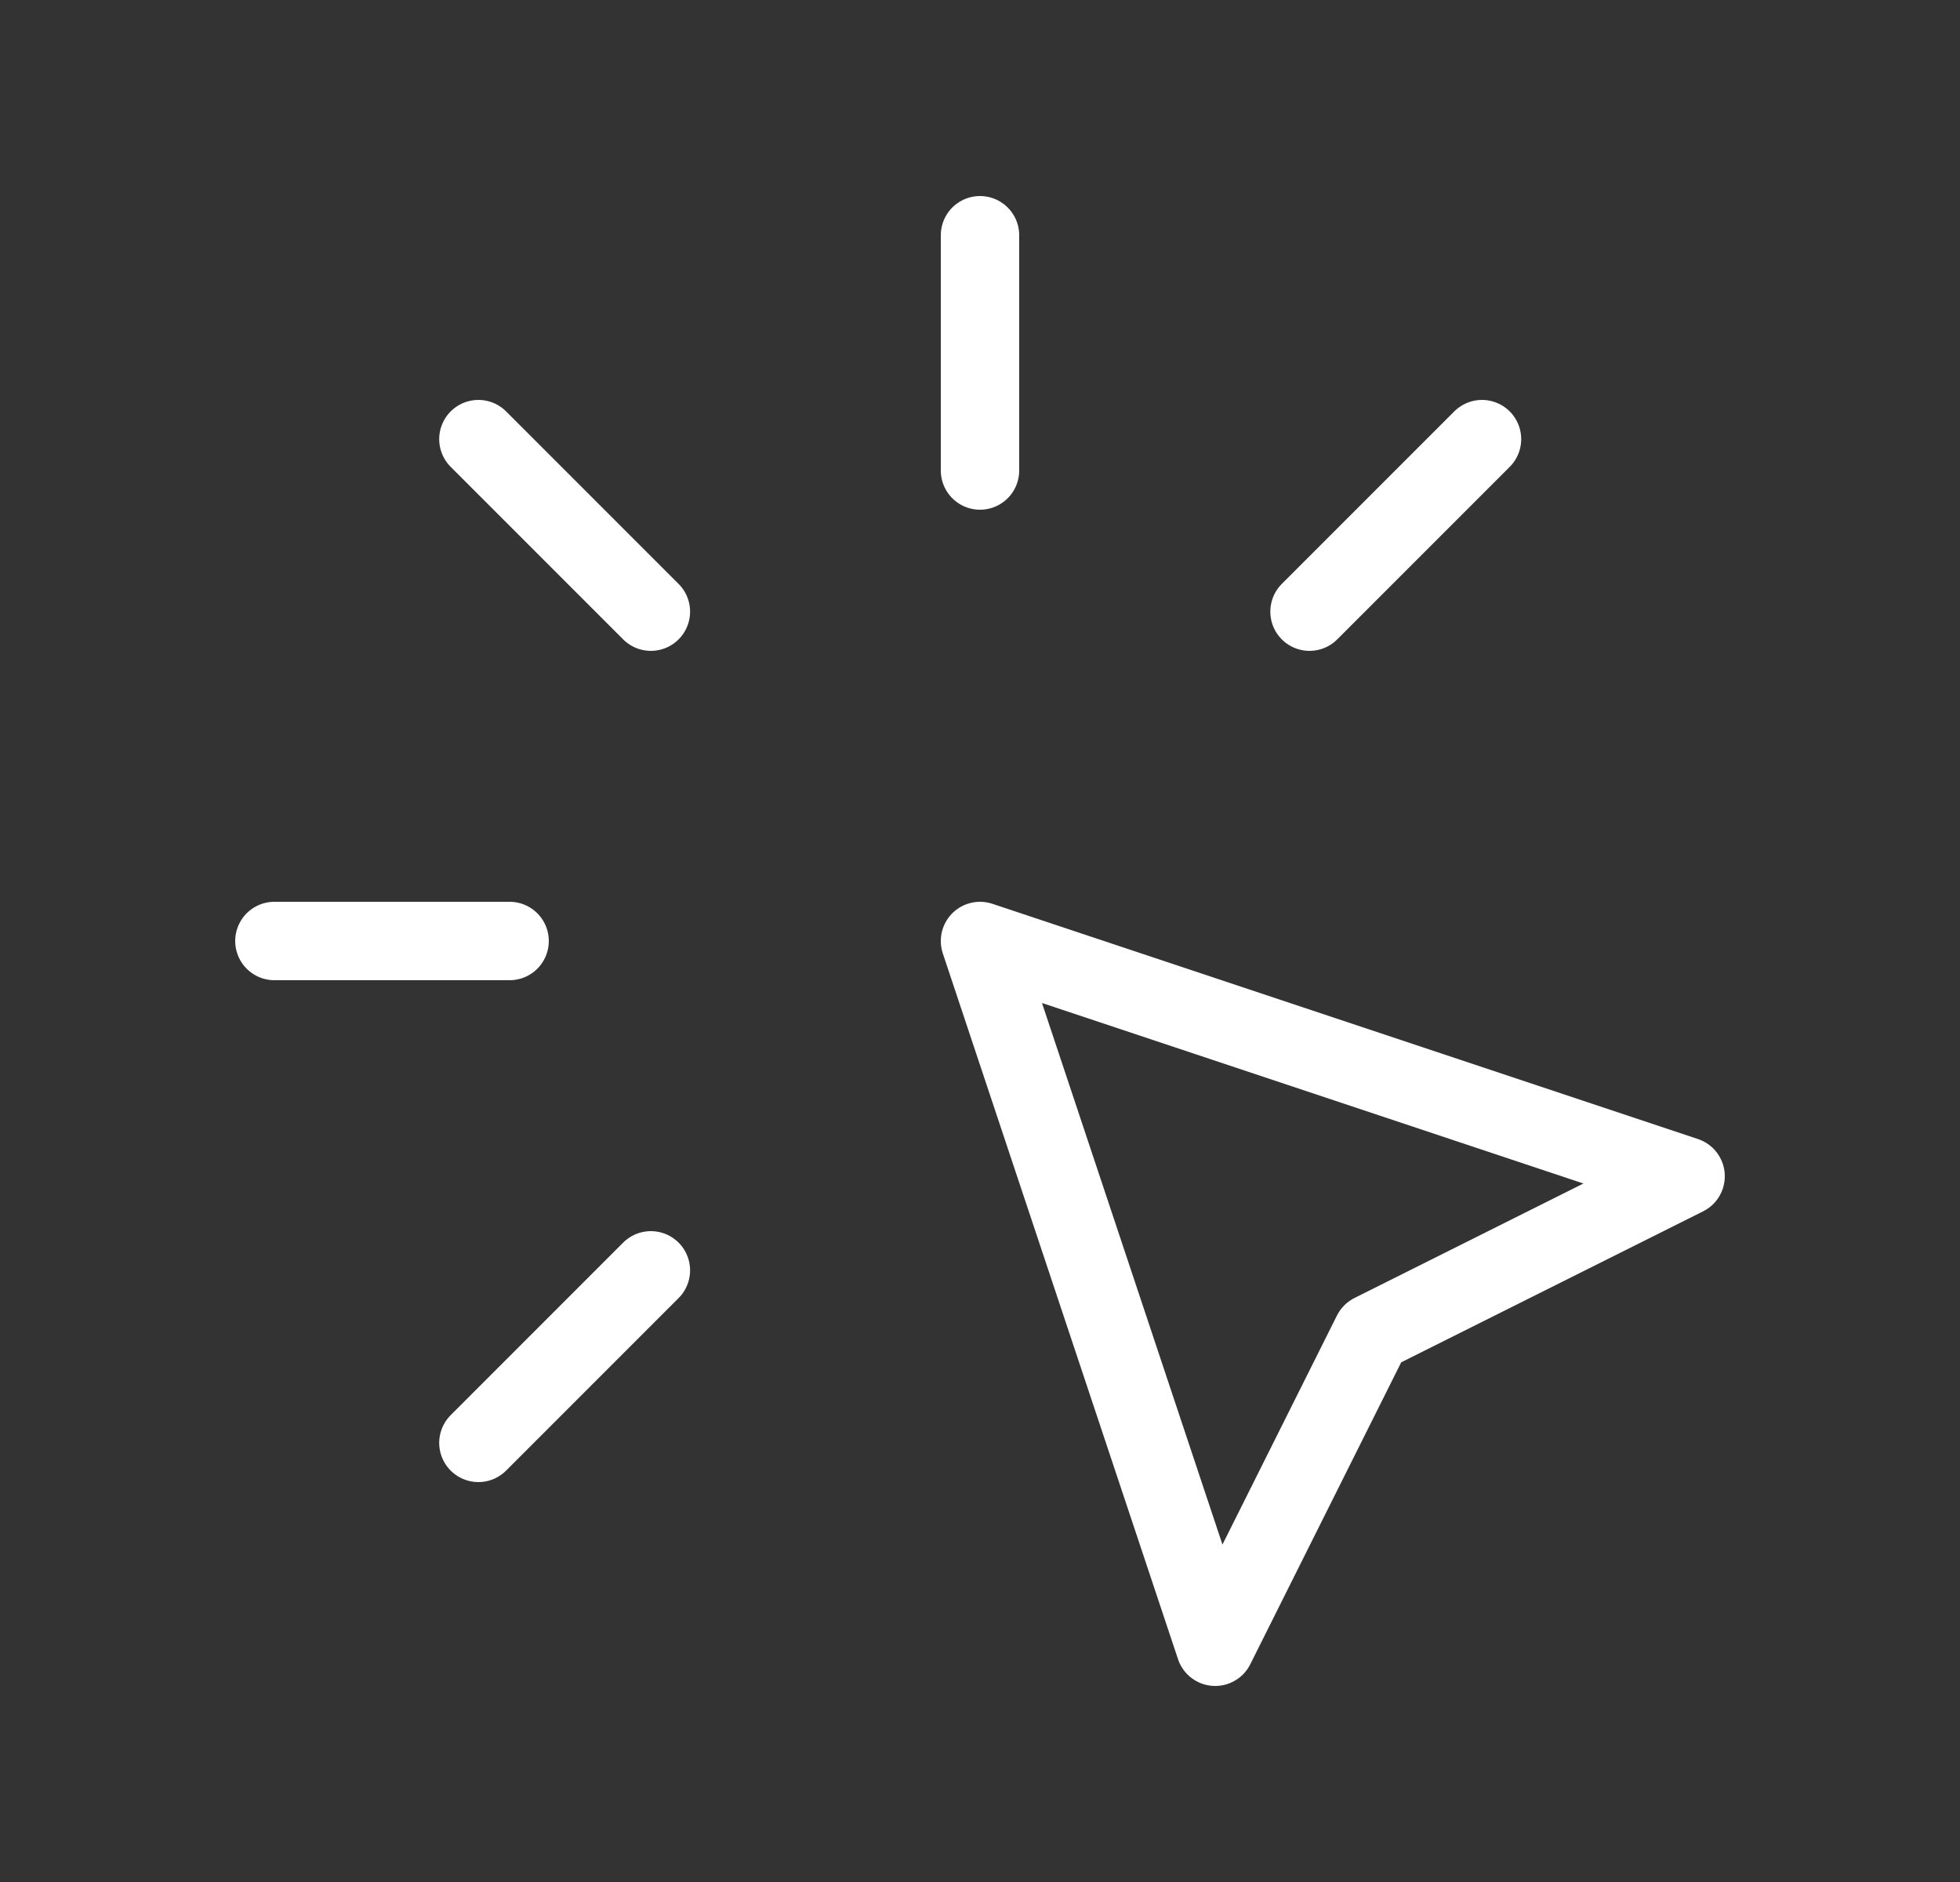 <svg width="25" height="24" viewBox="0 0 25 24" fill="none" xmlns="http://www.w3.org/2000/svg">
<rect x="0" y="0" width="25" height="24" fill="#333333" stroke="none"/>
<path d="M3.5 12H6.5" stroke="white" stroke-linecap="round" stroke-linejoin="round"/>
<path d="M12.5 3V6" stroke="white" stroke-linecap="round" stroke-linejoin="round"/>
<path d="M8.302 7.8L6.102 5.6" stroke="white" stroke-linecap="round" stroke-linejoin="round"/>
<path d="M16.703 7.8L18.903 5.6" stroke="white" stroke-linecap="round" stroke-linejoin="round"/>
<path d="M8.302 16.2L6.102 18.4" stroke="white" stroke-linecap="round" stroke-linejoin="round"/>
<path d="M12.5 12L21.5 15L17.5 17L15.5 21L12.5 12Z" stroke="white" stroke-linecap="round" stroke-linejoin="round"/>
</svg>
